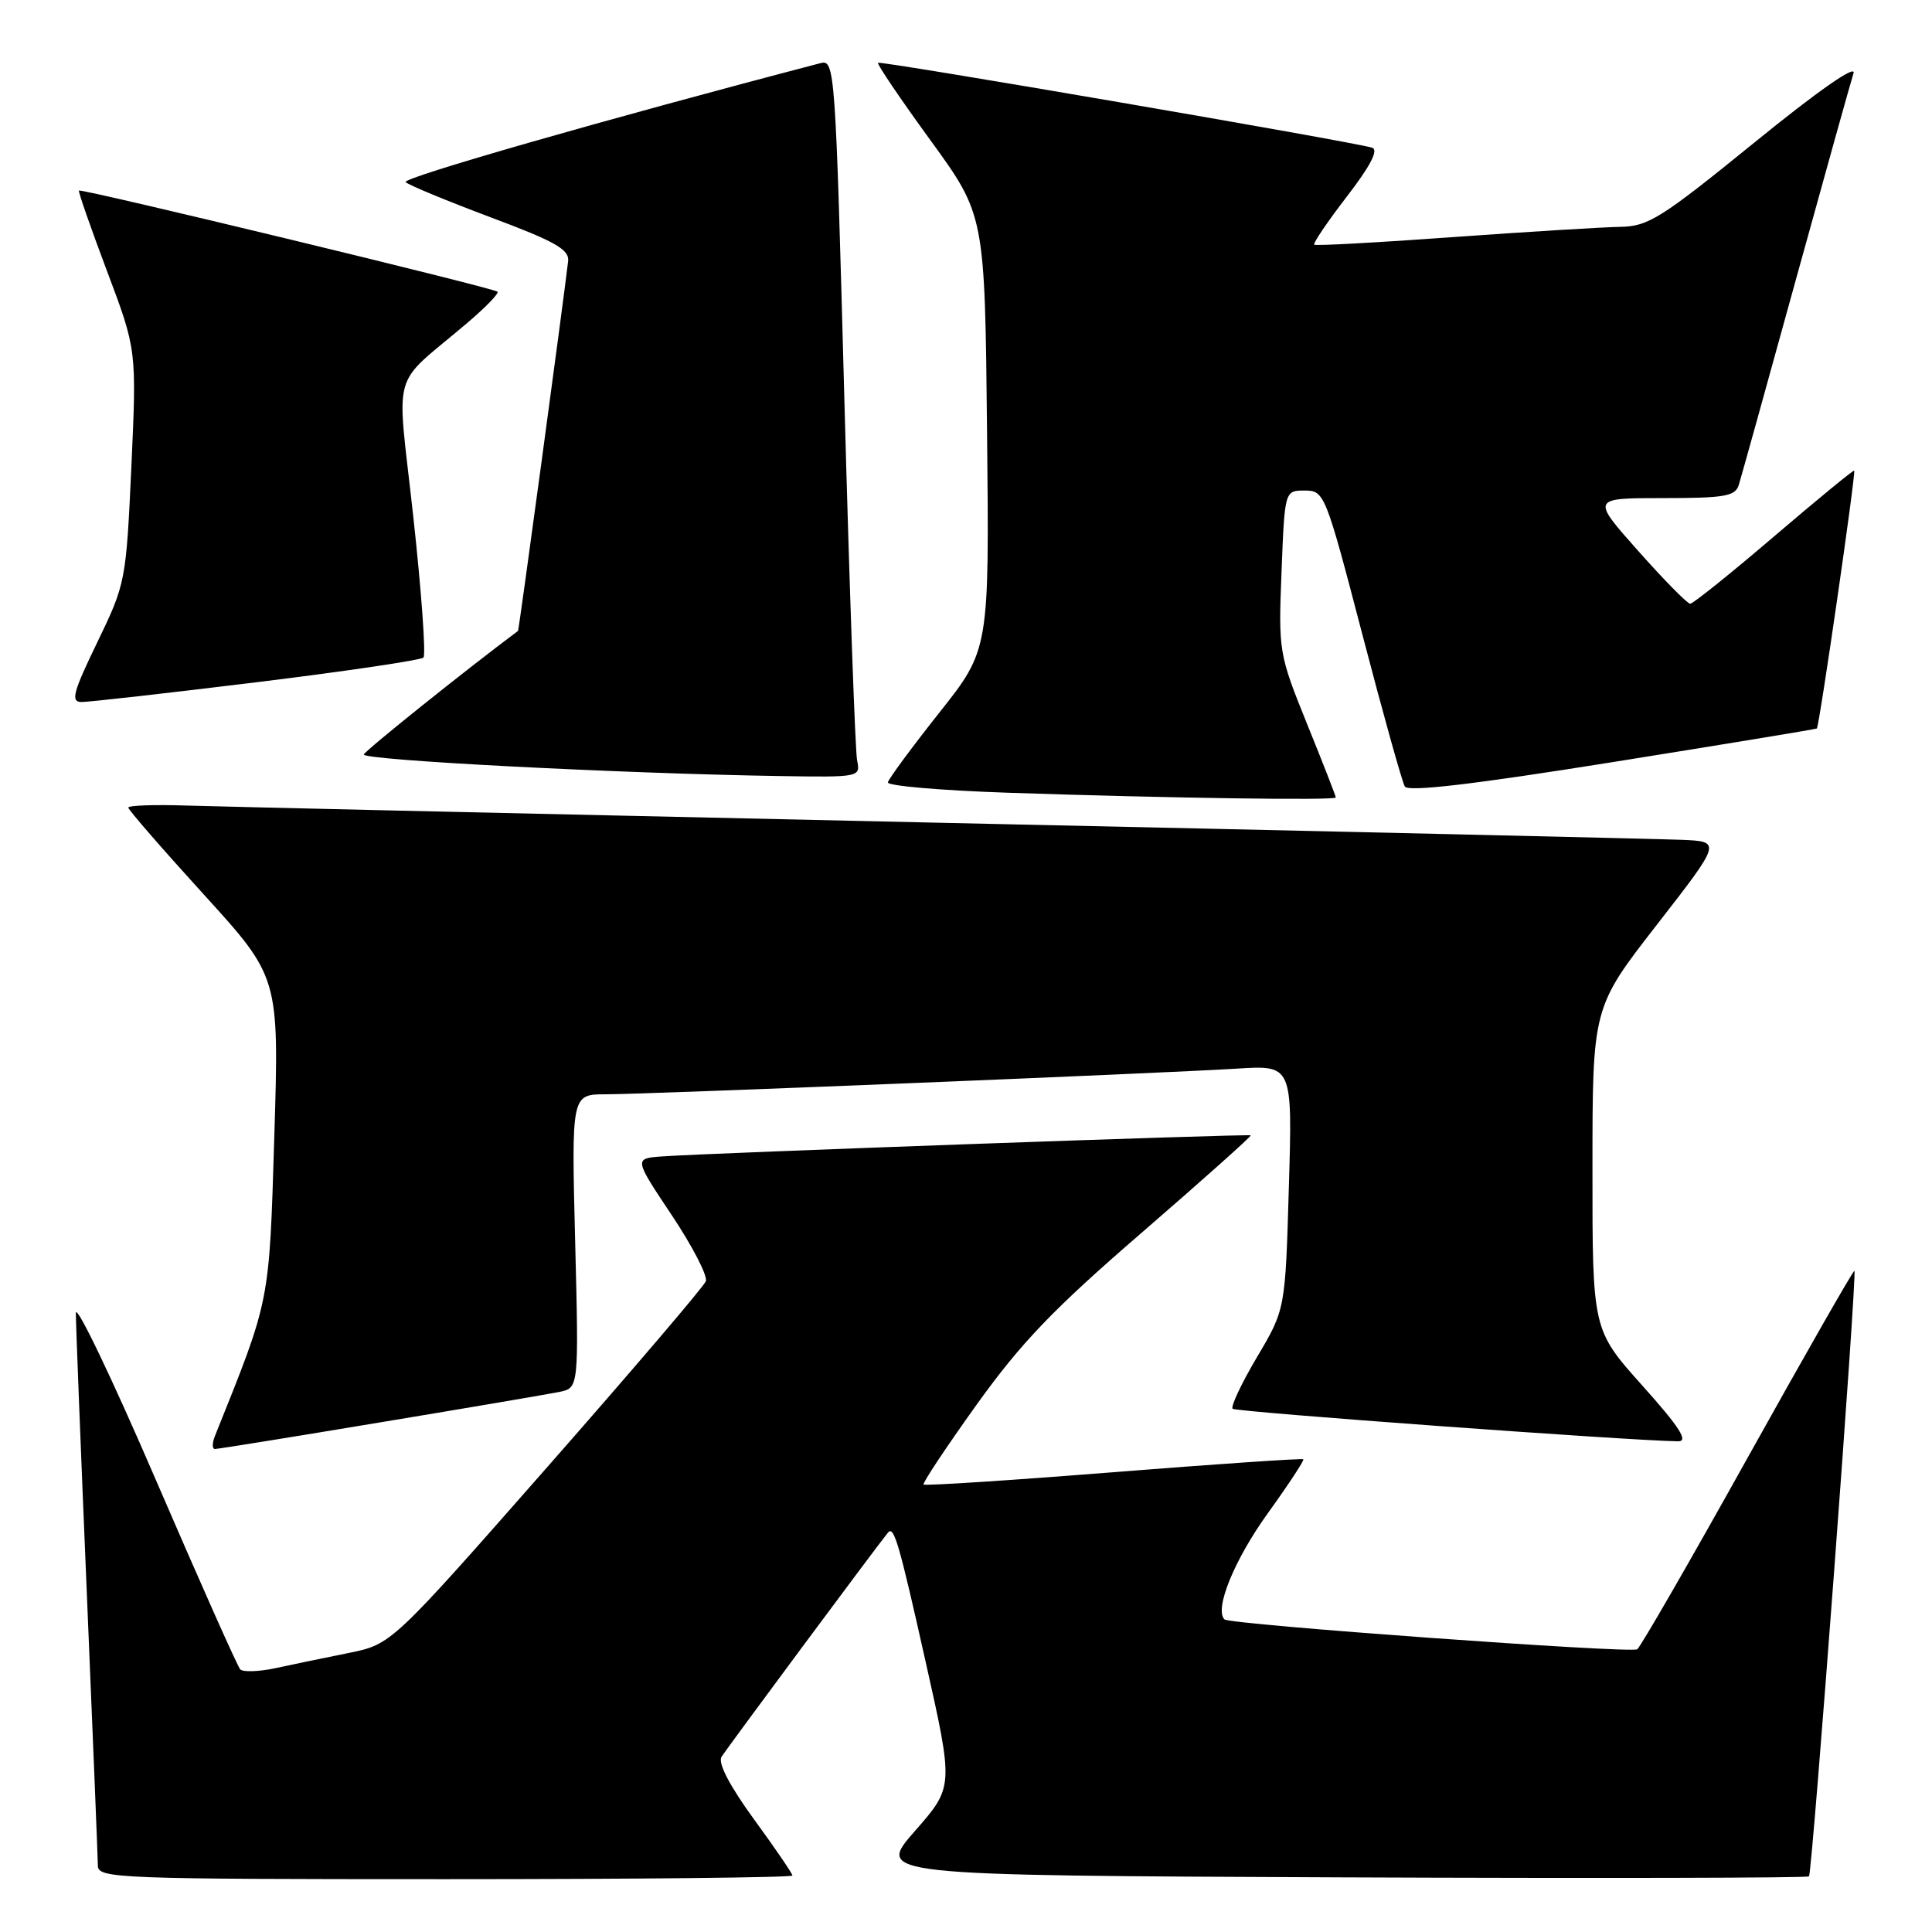 <?xml version="1.0" encoding="UTF-8" standalone="no"?>
<!DOCTYPE svg PUBLIC "-//W3C//DTD SVG 1.1//EN" "http://www.w3.org/Graphics/SVG/1.1/DTD/svg11.dtd" >
<svg xmlns="http://www.w3.org/2000/svg" xmlns:xlink="http://www.w3.org/1999/xlink" version="1.1" viewBox="0 0 256 256">
 <g >
 <path fill="currentColor"
d=" M 105.00 248.52 C 105.00 248.26 102.71 244.90 99.91 241.07 C 96.68 236.63 95.11 233.62 95.60 232.80 C 96.21 231.79 116.18 204.88 117.66 203.08 C 118.45 202.12 119.12 204.41 122.65 220.19 C 126.37 236.77 126.37 236.77 121.22 242.63 C 116.08 248.50 116.08 248.50 177.70 248.76 C 211.59 248.90 239.49 248.84 239.70 248.63 C 240.13 248.21 246.09 168.75 245.72 168.39 C 245.60 168.26 239.24 179.39 231.59 193.12 C 223.95 206.84 217.35 218.28 216.94 218.54 C 216.02 219.10 162.93 215.26 162.25 214.58 C 160.88 213.22 163.56 206.67 167.98 200.53 C 170.72 196.73 172.84 193.50 172.70 193.36 C 172.56 193.22 161.25 193.99 147.57 195.07 C 133.90 196.16 122.56 196.89 122.38 196.71 C 122.20 196.53 125.36 191.78 129.39 186.15 C 135.32 177.89 139.53 173.49 151.35 163.28 C 159.39 156.32 165.86 150.54 165.73 150.44 C 165.48 150.22 93.93 152.78 87.75 153.23 C 84.00 153.50 84.00 153.50 89.00 161.00 C 91.75 165.12 93.79 169.07 93.53 169.77 C 93.26 170.47 83.78 181.58 72.46 194.46 C 51.87 217.88 51.87 217.88 46.19 219.03 C 43.06 219.66 38.70 220.56 36.50 221.04 C 34.30 221.51 32.20 221.58 31.83 221.20 C 31.47 220.81 26.42 209.47 20.61 196.00 C 14.80 182.53 10.05 172.62 10.05 174.00 C 10.05 175.38 10.70 192.03 11.50 211.00 C 12.30 229.97 12.96 246.29 12.97 247.25 C 13.00 248.89 15.87 249.00 59.00 249.00 C 84.30 249.00 105.00 248.78 105.00 248.52 Z  M 50.33 188.48 C 61.98 186.55 72.67 184.73 74.10 184.44 C 76.70 183.91 76.70 183.91 76.21 164.45 C 75.72 145.00 75.72 145.00 80.27 145.00 C 85.78 145.00 153.52 142.24 163.88 141.60 C 171.26 141.13 171.26 141.13 170.78 157.32 C 170.31 173.50 170.31 173.50 166.56 179.82 C 164.50 183.30 163.05 186.38 163.33 186.67 C 163.76 187.09 215.91 190.90 222.37 190.98 C 223.76 190.99 222.55 189.10 217.62 183.60 C 211.00 176.20 211.00 176.20 211.01 154.85 C 211.01 133.50 211.01 133.50 219.57 122.50 C 228.12 111.50 228.12 111.50 222.81 111.28 C 219.89 111.16 175.88 110.14 125.00 109.03 C 74.12 107.91 29.01 106.88 24.75 106.74 C 20.49 106.60 17.00 106.72 17.00 107.01 C 17.00 107.30 21.50 112.48 27.00 118.52 C 36.99 129.50 36.99 129.50 36.35 150.50 C 35.66 172.91 35.85 171.92 28.49 190.25 C 28.10 191.21 28.10 192.00 28.48 192.00 C 28.86 192.00 38.69 190.42 50.33 188.48 Z  M 177.00 105.67 C 177.00 105.48 175.29 101.09 173.19 95.92 C 169.45 86.66 169.39 86.32 169.81 75.75 C 170.23 65.00 170.23 65.00 172.88 65.00 C 175.49 65.00 175.63 65.35 180.52 84.07 C 183.26 94.56 185.79 103.63 186.15 104.22 C 186.59 104.95 195.27 103.93 213.65 100.99 C 228.42 98.63 240.61 96.62 240.74 96.53 C 241.06 96.30 245.94 62.61 245.69 62.36 C 245.59 62.25 240.81 66.18 235.07 71.08 C 229.33 75.99 224.33 80.00 223.96 80.00 C 223.59 80.00 220.49 76.85 217.07 73.00 C 210.85 66.00 210.85 66.00 220.36 66.00 C 228.54 66.00 229.94 65.76 230.40 64.25 C 230.70 63.29 234.10 51.07 237.95 37.10 C 241.81 23.13 245.25 10.80 245.60 9.70 C 245.98 8.48 240.82 12.09 232.51 18.85 C 220.08 28.95 218.40 30.01 214.64 30.06 C 212.36 30.10 202.40 30.71 192.50 31.42 C 182.60 32.14 174.34 32.59 174.14 32.42 C 173.95 32.26 175.89 29.39 178.46 26.05 C 181.60 21.97 182.70 19.85 181.81 19.57 C 179.40 18.80 116.65 8.02 116.34 8.32 C 116.18 8.49 119.30 13.10 123.27 18.56 C 130.50 28.50 130.50 28.50 130.79 57.29 C 131.09 86.08 131.09 86.08 124.44 94.46 C 120.79 99.07 117.73 103.22 117.65 103.67 C 117.57 104.13 124.70 104.74 133.50 105.04 C 154.93 105.76 177.00 106.08 177.00 105.67 Z  M 113.57 100.75 C 113.32 99.51 112.56 78.10 111.89 53.18 C 110.70 8.89 110.63 7.86 108.71 8.37 C 80.28 15.80 53.18 23.58 53.75 24.13 C 54.16 24.53 59.22 26.62 65.00 28.79 C 73.56 31.99 75.46 33.06 75.28 34.61 C 74.65 40.02 68.76 83.52 68.64 83.60 C 61.74 88.75 48.42 99.42 48.21 99.97 C 47.93 100.72 82.03 102.49 103.27 102.83 C 113.95 103.00 114.03 102.98 113.57 100.75 Z  M 34.00 90.40 C 45.83 88.95 55.78 87.47 56.11 87.13 C 56.45 86.78 55.85 78.41 54.77 68.53 C 52.55 48.19 51.60 51.58 61.95 42.76 C 64.37 40.70 66.16 38.85 65.92 38.65 C 65.33 38.13 10.72 24.94 10.46 25.25 C 10.35 25.39 12.02 30.19 14.18 35.92 C 18.11 46.35 18.11 46.35 17.41 61.79 C 16.71 76.99 16.65 77.34 12.89 85.11 C 9.67 91.76 9.34 93.00 10.79 93.02 C 11.73 93.03 22.17 91.85 34.00 90.40 Z "/>
</g>
</svg>